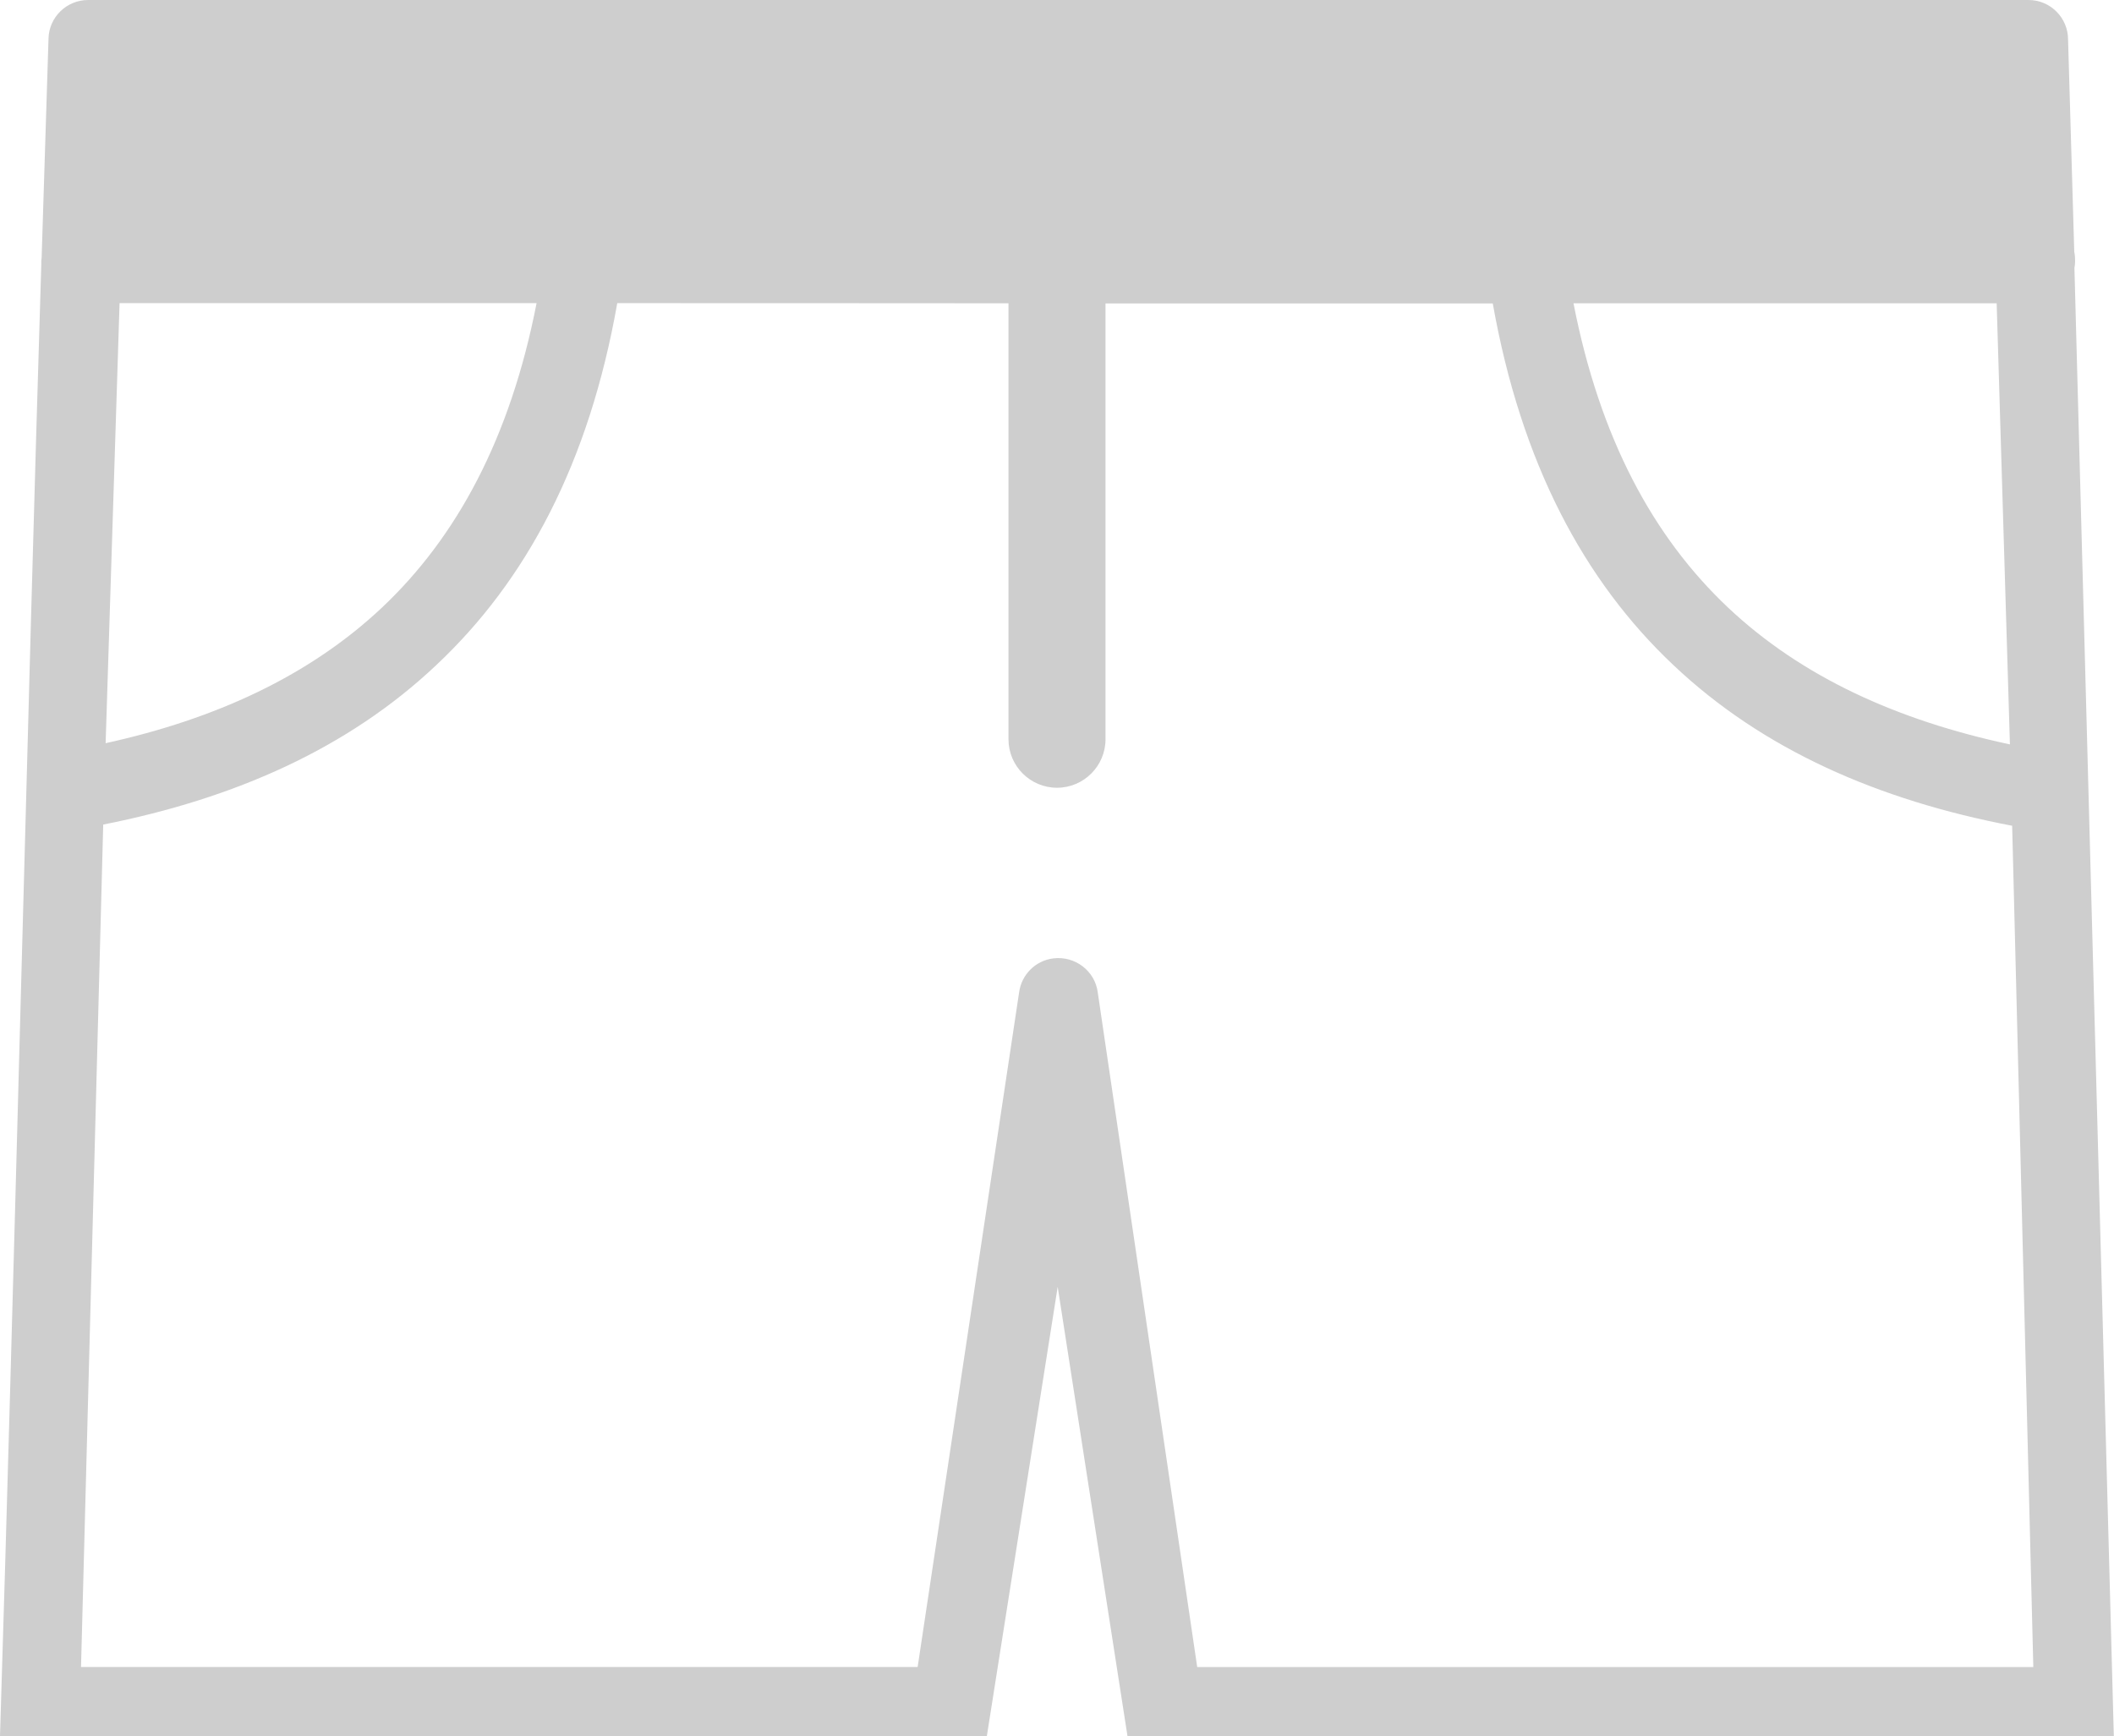 <?xml version="1.0" encoding="UTF-8"?>
<svg enable-background="new 0 0 122.88 100.92" version="1.1" viewBox="0 0 122.88 100.92" xml:space="preserve" xmlns="http://www.w3.org/2000/svg"><path fill="#cecece" d="m0 100.92c0.81-25.87 1.6-59.68 2.4-85.53v-0.13c0-0.09 0-0.18 0.02-0.27l0.4-12.75c0.03-1.25 1.06-2.24 2.3-2.24h112.79c1.28 0 2.3 1.04 2.3 2.3l0.36 12.34c0.04 0.18 0.05 0.36 0.05 0.54 0 0.14-0.02 0.27-0.04 0.4l2.29 85.35h-57.33l-4.06-26.13-4.12 26.13h-57.36v-0.01zm118.19-4.02-1.23-48.9c-7.79-1.49-14.48-4.42-19.67-9.32-5.22-4.91-8.87-11.76-10.52-21.04h-22.51v25.33c0 1.55-1.26 2.82-2.82 2.82-1.55 0-2.82-1.26-2.82-2.82v-25.34c-3.06 0-7.76-0.01-22.74-0.01-1.64 9.3-5.29 16.13-10.52 21.04-5.12 4.84-11.72 7.76-19.36 9.27l-1.29 48.97h48.63l5.9-39.23c0.14-1.01 0.94-1.83 1.98-1.96 1.26-0.16 2.43 0.72 2.59 1.98l5.78 39.21h48.6zm-26.73-79.28c1.53 7.84 4.62 13.58 8.99 17.7 4.3 4.05 9.87 6.56 16.38 7.95l-0.77-25.64h-24.6v-0.01zm-85.32 25.58c6.37-1.4 11.83-3.9 16.06-7.88 4.35-4.1 7.46-9.85 8.99-17.7h-24.24l-0.81 25.58z"/></svg>
